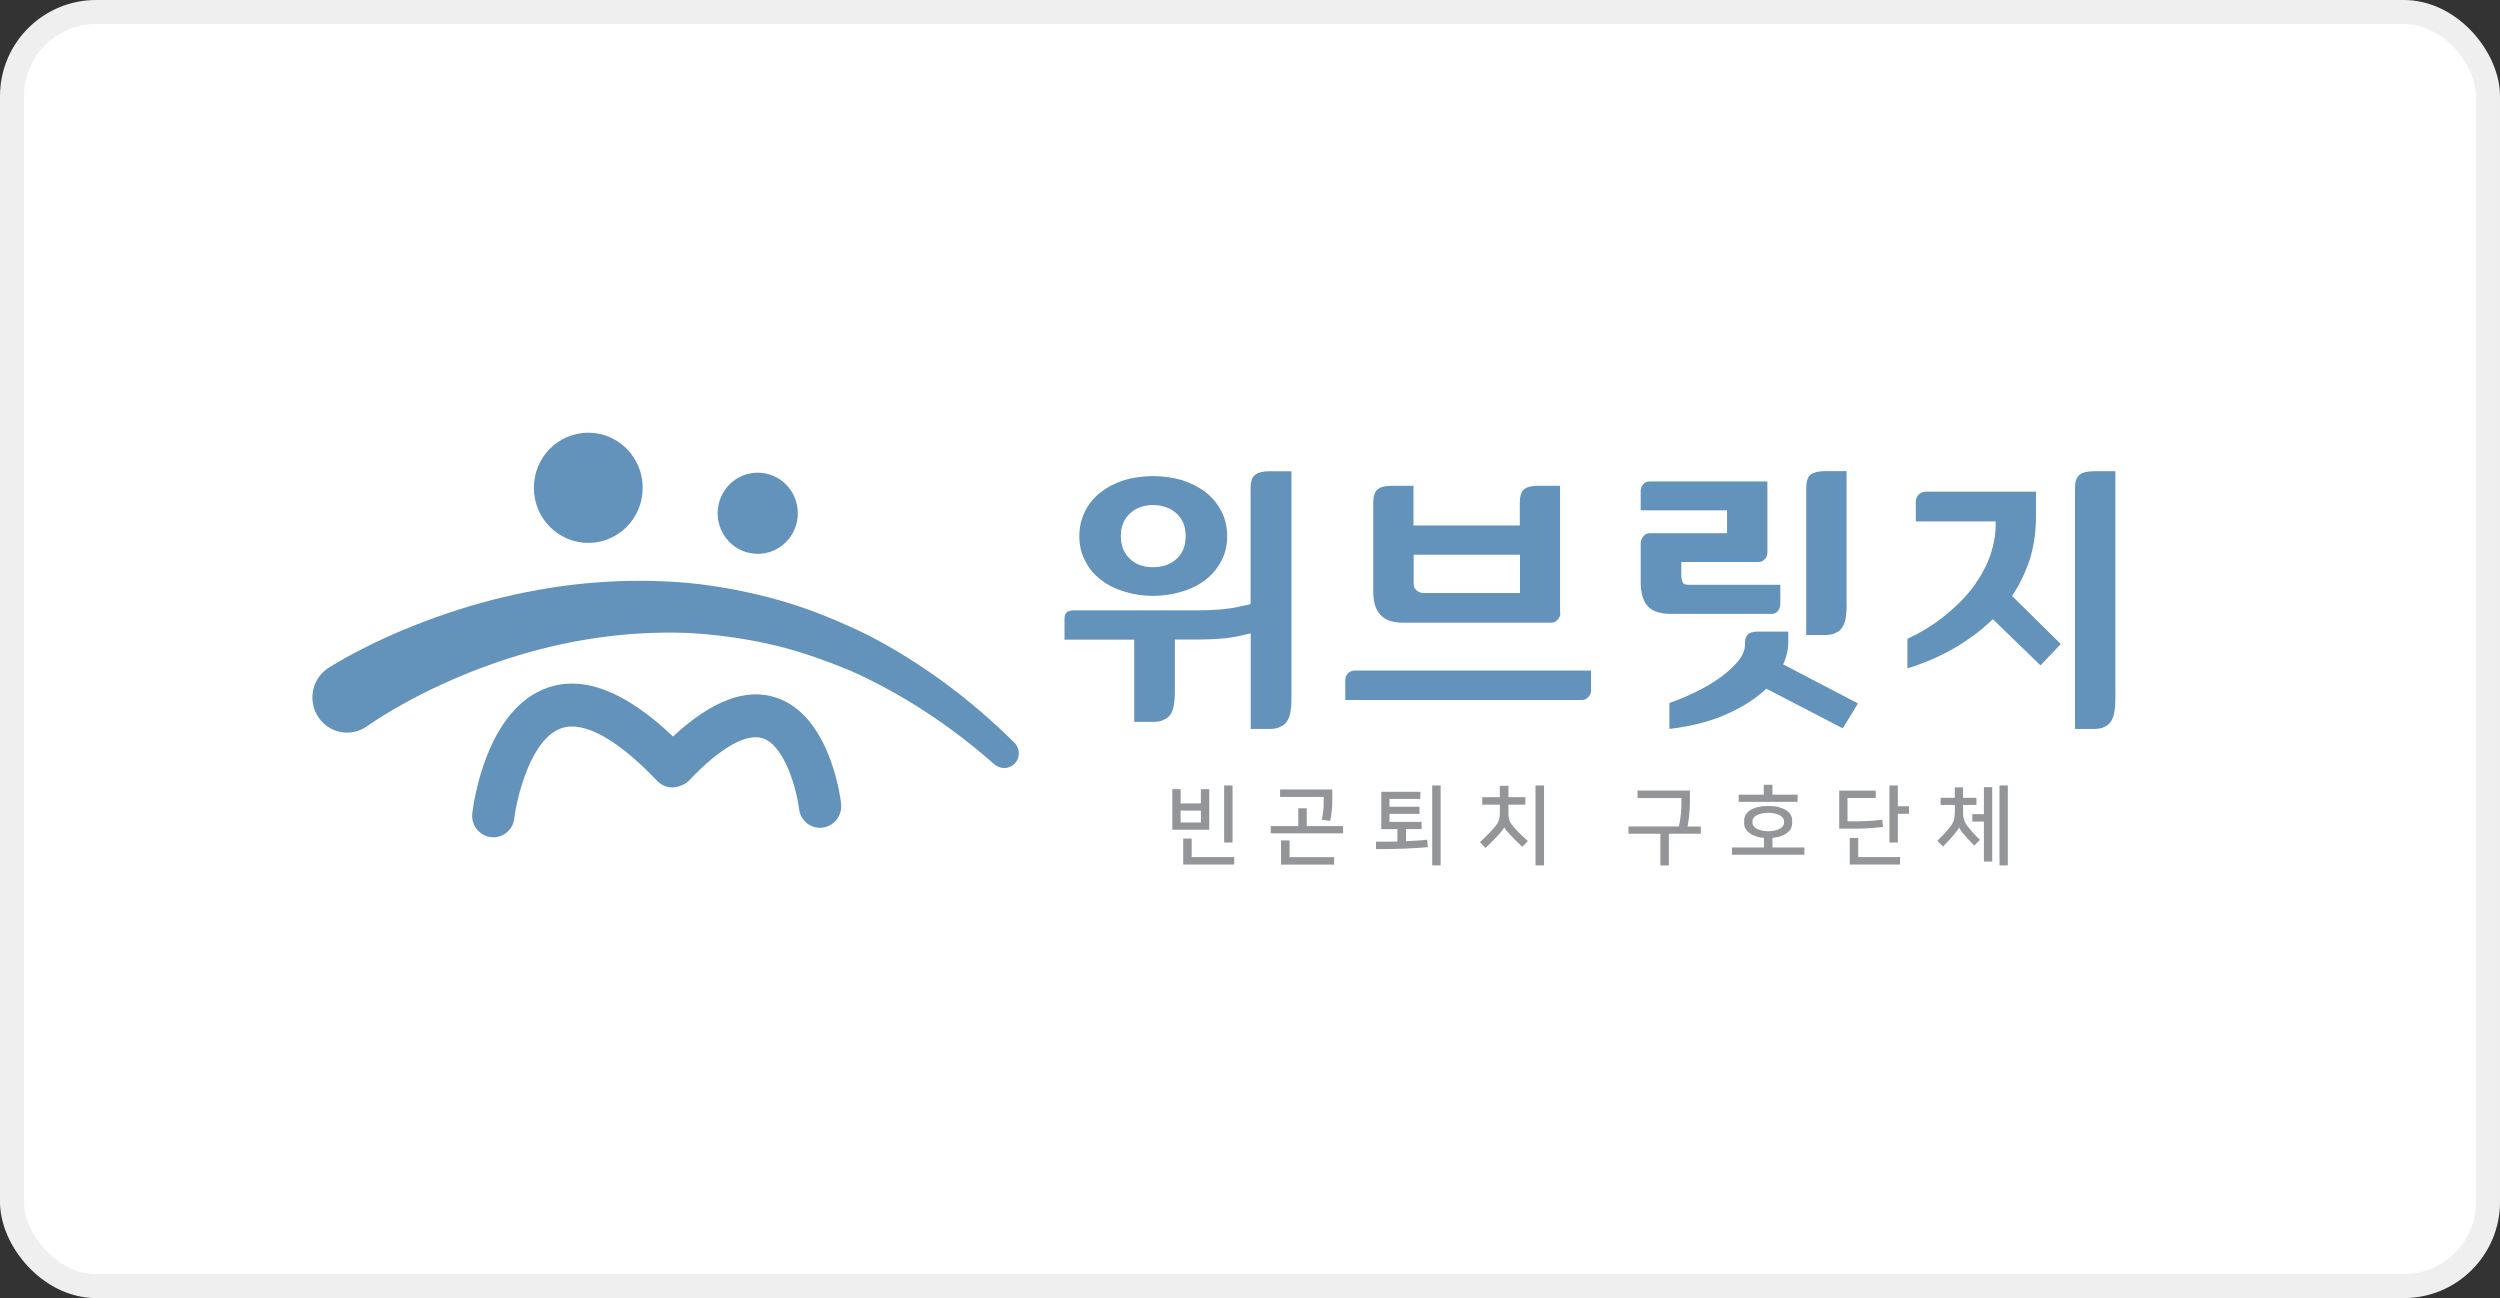 <svg width="104" height="54" viewBox="0 0 104 54" fill="none" xmlns="http://www.w3.org/2000/svg">
    <rect x="0" y="0" width="104" height="54" fill="#333333" stroke="none"/>
    <rect x="0.5" y="0.5" width="103" height="53" rx="3.5" fill="white" stroke="#EFEFEF"/>
    <path d="M53.724 19.604V29.075C53.724 29.264 53.712 29.442 53.689 29.587C53.665 29.74 53.617 29.873 53.557 29.977C53.486 30.098 53.394 30.179 53.275 30.227C53.156 30.3 52.992 30.324 52.805 30.324H52.03V26.344C51.958 26.368 51.902 26.38 51.855 26.38C51.783 26.404 51.727 26.416 51.68 26.428C51.373 26.501 51.071 26.549 50.765 26.569C50.458 26.593 50.144 26.605 49.838 26.605H48.875V28.793C48.875 28.982 48.863 29.148 48.839 29.293C48.815 29.458 48.768 29.591 48.712 29.695C48.64 29.804 48.549 29.885 48.429 29.933C48.31 30.006 48.147 30.03 47.96 30.03H47.184V26.609H44.284V25.719C44.284 25.622 44.308 25.542 44.368 25.481C44.416 25.421 44.531 25.389 44.706 25.389H49.917C50.2 25.389 50.482 25.377 50.773 25.352C51.055 25.328 51.337 25.292 51.616 25.22C51.688 25.207 51.767 25.195 51.839 25.171C51.898 25.171 51.958 25.147 52.026 25.123V20.317C52.026 20.031 52.085 19.841 52.225 19.745C52.356 19.648 52.555 19.604 52.821 19.604H53.724ZM47.964 19.805C48.386 19.805 48.783 19.866 49.161 19.97C49.535 20.091 49.866 20.256 50.148 20.47C50.419 20.683 50.641 20.945 50.804 21.255C50.968 21.566 51.051 21.92 51.051 22.303C51.051 22.686 50.968 23.04 50.804 23.338C50.641 23.648 50.419 23.91 50.148 24.124C49.866 24.337 49.539 24.503 49.161 24.611C48.788 24.728 48.386 24.788 47.964 24.788C47.542 24.788 47.141 24.728 46.779 24.611C46.405 24.503 46.074 24.337 45.804 24.124C45.521 23.91 45.299 23.648 45.148 23.338C44.984 23.04 44.901 22.698 44.901 22.303C44.901 21.908 44.984 21.566 45.148 21.255C45.299 20.945 45.521 20.683 45.804 20.47C46.074 20.256 46.401 20.091 46.779 19.97C47.141 19.866 47.542 19.805 47.964 19.805ZM47.964 23.596C48.35 23.596 48.68 23.487 48.939 23.254C49.197 23.028 49.325 22.706 49.325 22.303C49.325 21.9 49.197 21.59 48.939 21.352C48.68 21.127 48.354 21.01 47.964 21.01C47.574 21.01 47.26 21.127 47.013 21.352C46.755 21.59 46.627 21.9 46.627 22.303C46.627 22.706 46.759 23.028 47.013 23.254C47.26 23.491 47.578 23.596 47.964 23.596Z" fill="#6392BA"/>
    <path d="M66.188 28.716C66.188 28.825 66.152 28.918 66.081 28.99C65.997 29.083 65.906 29.119 65.798 29.119H55.964V28.289C55.964 28.18 56 28.088 56.072 28.015C56.143 27.943 56.223 27.906 56.342 27.894H66.188V28.716ZM64.911 25.497C64.911 25.618 64.863 25.711 64.792 25.783C64.72 25.868 64.629 25.904 64.521 25.904H58.383C57.937 25.904 57.619 25.795 57.432 25.582C57.221 25.368 57.126 25.034 57.126 24.559V20.933C57.126 20.647 57.185 20.445 57.325 20.349C57.44 20.252 57.643 20.208 57.909 20.208H58.8V21.859H63.224V20.933C63.224 20.647 63.284 20.445 63.411 20.349C63.531 20.252 63.729 20.208 64.008 20.208H64.899V25.493L64.911 25.497ZM63.232 23.076H58.808V24.277C58.808 24.398 58.844 24.49 58.936 24.563C59.007 24.635 59.111 24.671 59.254 24.671H63.232V23.076Z" fill="#6392BA"/>
    <path d="M74.061 24.333V25.131C74.061 25.239 74.025 25.332 73.969 25.405C73.898 25.501 73.806 25.538 73.699 25.538H69.51C69.064 25.538 68.734 25.429 68.547 25.215C68.348 25.002 68.253 24.667 68.253 24.192V22.589C68.253 22.492 68.288 22.411 68.36 22.315C68.432 22.23 68.511 22.182 68.63 22.182H71.845V21.231H68.253V20.433C68.253 20.337 68.276 20.256 68.348 20.159C68.408 20.075 68.499 20.03 68.63 20.03H73.524V22.975C73.524 23.096 73.488 23.189 73.416 23.261C73.345 23.346 73.253 23.378 73.146 23.378H69.943V23.89C69.943 24.011 69.955 24.116 69.991 24.2C70.015 24.297 70.098 24.329 70.261 24.329H74.065L74.061 24.333ZM74.391 26.271V26.734C74.391 27.032 74.319 27.33 74.18 27.637L77.291 29.264L76.658 30.299L73.48 28.648C73.082 29.026 72.565 29.373 71.909 29.671C71.252 29.981 70.429 30.207 69.446 30.324V29.244C69.796 29.123 70.174 28.97 70.548 28.781C70.922 28.603 71.264 28.402 71.57 28.176C71.865 27.963 72.111 27.737 72.31 27.5C72.497 27.262 72.593 27.036 72.593 26.811V26.774C72.593 26.654 72.605 26.549 72.652 26.476C72.688 26.404 72.748 26.355 72.816 26.323C72.887 26.299 72.967 26.287 73.062 26.275H74.399L74.391 26.271ZM76.822 25.179C76.822 25.368 76.81 25.534 76.786 25.679C76.762 25.844 76.714 25.977 76.654 26.069C76.583 26.19 76.503 26.271 76.384 26.319C76.265 26.392 76.101 26.416 75.915 26.416H75.139V20.317C75.139 20.03 75.198 19.829 75.338 19.732C75.457 19.648 75.656 19.599 75.926 19.599H76.817V25.171L76.822 25.179Z" fill="#6392BA"/>
    <path d="M84.889 27.685L82.904 25.759C82.598 26.045 82.295 26.307 81.977 26.521C81.651 26.758 81.333 26.948 81.026 27.113C80.708 27.278 80.406 27.423 80.123 27.528C79.829 27.649 79.57 27.741 79.348 27.802V26.577C79.98 26.279 80.521 25.936 80.991 25.542C81.448 25.163 81.834 24.768 82.14 24.341C82.435 23.926 82.657 23.499 82.809 23.068C82.948 22.641 83.019 22.234 83.019 21.843V21.69H79.698V20.86C79.698 20.764 79.734 20.671 79.805 20.586C79.877 20.514 79.956 20.478 80.076 20.453H84.698V21.453C84.698 22.142 84.603 22.758 84.428 23.306C84.241 23.854 83.994 24.353 83.7 24.792L85.729 26.791L84.885 27.681L84.889 27.685ZM88 19.603V29.075C88 29.264 87.988 29.441 87.964 29.586C87.94 29.739 87.893 29.872 87.837 29.977C87.765 30.098 87.686 30.179 87.567 30.227C87.447 30.299 87.284 30.324 87.097 30.324H86.321V20.317C86.321 20.03 86.381 19.841 86.52 19.744C86.64 19.648 86.838 19.603 87.105 19.603H88Z" fill="#6392BA"/>
    <path d="M48.768 34.517V32.83H49.114V33.422H49.957V32.83H50.303V34.517H48.768ZM49.114 34.215H49.957V33.72H49.114V34.215ZM49.575 35.654H51.342V35.964H49.221V34.884H49.575V35.654ZM50.924 35.049V32.676H51.274V35.049H50.924Z" fill="#939598"/>
    <path d="M55.873 34.364V34.666H52.861V34.364H54.007V33.623H54.361V34.364H55.873ZM53.255 32.842H55.423V33.369C55.423 33.41 55.423 33.462 55.419 33.522C55.415 33.583 55.411 33.651 55.403 33.72C55.395 33.792 55.387 33.861 55.375 33.937C55.363 34.01 55.351 34.078 55.336 34.147L54.985 34.106C55.017 33.97 55.037 33.841 55.049 33.724C55.061 33.607 55.065 33.494 55.065 33.385V33.152H53.251V32.846L53.255 32.842ZM53.645 35.658H55.499V35.968H53.291V34.961H53.645V35.658Z" fill="#939598"/>
    <path d="M59.401 35.239C59.25 35.255 59.099 35.267 58.944 35.275C58.785 35.287 58.621 35.295 58.446 35.303C58.271 35.311 58.084 35.315 57.889 35.319C57.691 35.319 57.476 35.323 57.241 35.323V35.013C57.408 35.013 57.567 35.013 57.715 35.013C57.862 35.013 58.001 35.013 58.132 35.009V34.493H57.46V32.938H59.087V33.236H57.802V33.559H59.051V33.857H57.802V34.191H59.139V34.489H58.49V34.993C58.649 34.985 58.8 34.977 58.944 34.969C59.087 34.961 59.226 34.949 59.369 34.932L59.401 35.23V35.239ZM59.58 36V32.676H59.93V36H59.58Z" fill="#939598"/>
    <path d="M62.572 34.417C62.556 34.457 62.532 34.501 62.496 34.542C62.464 34.586 62.417 34.638 62.361 34.703C62.285 34.783 62.206 34.872 62.114 34.965C62.023 35.057 61.919 35.158 61.796 35.275L61.565 35.033C61.673 34.936 61.768 34.84 61.86 34.751C61.947 34.663 62.035 34.574 62.114 34.481C62.174 34.417 62.222 34.356 62.258 34.304C62.293 34.252 62.321 34.199 62.341 34.151C62.361 34.102 62.373 34.05 62.381 33.998C62.389 33.945 62.393 33.885 62.393 33.816V33.474H61.661V33.164H62.393V32.693H62.751V33.164H63.455V33.474H62.751V33.816C62.751 33.889 62.751 33.949 62.763 34.002C62.775 34.054 62.783 34.106 62.803 34.155C62.822 34.203 62.85 34.252 62.89 34.304C62.93 34.356 62.977 34.417 63.045 34.485C63.121 34.57 63.196 34.65 63.28 34.727C63.359 34.803 63.451 34.888 63.558 34.985L63.328 35.227C63.208 35.114 63.105 35.017 63.025 34.936C62.946 34.856 62.87 34.779 62.803 34.703C62.755 34.646 62.707 34.598 62.667 34.55C62.627 34.501 62.6 34.461 62.584 34.425L62.572 34.417ZM63.877 36V32.676H64.231V36H63.877Z" fill="#939598"/>
    <path d="M70.755 34.38V34.683H69.426V36.004H69.072V34.683H67.743V34.38H69.844C69.88 34.203 69.907 34.034 69.923 33.873C69.939 33.712 69.947 33.555 69.947 33.394V33.2H68.121V32.886H70.301V33.313C70.301 33.486 70.293 33.663 70.277 33.845C70.261 34.026 70.238 34.203 70.202 34.385H70.755V34.38Z" fill="#939598"/>
    <path d="M75.063 35.255V35.557H72.052V35.255H73.38V34.856C73.253 34.848 73.138 34.824 73.034 34.787C72.931 34.751 72.847 34.707 72.776 34.654C72.704 34.602 72.652 34.542 72.613 34.473C72.573 34.405 72.557 34.332 72.557 34.252V34.135C72.557 34.046 72.581 33.965 72.624 33.889C72.672 33.812 72.736 33.748 72.823 33.696C72.911 33.643 73.014 33.599 73.138 33.571C73.261 33.542 73.4 33.526 73.555 33.526C73.711 33.526 73.85 33.542 73.973 33.571C74.097 33.603 74.2 33.643 74.287 33.696C74.375 33.748 74.439 33.812 74.486 33.889C74.534 33.962 74.554 34.046 74.554 34.135V34.252C74.554 34.332 74.534 34.405 74.498 34.473C74.462 34.542 74.407 34.602 74.335 34.654C74.263 34.707 74.176 34.751 74.077 34.787C73.977 34.824 73.862 34.844 73.734 34.856V35.255H75.063ZM74.781 33.059V33.357H72.33V33.059H73.372V32.644H73.734V33.059H74.781ZM72.903 34.236C72.903 34.276 72.915 34.316 72.943 34.356C72.967 34.397 73.01 34.433 73.062 34.465C73.114 34.497 73.186 34.526 73.269 34.546C73.353 34.566 73.448 34.578 73.559 34.578C73.671 34.578 73.766 34.57 73.85 34.546C73.933 34.526 74.001 34.497 74.057 34.465C74.108 34.433 74.148 34.397 74.176 34.356C74.204 34.316 74.216 34.276 74.216 34.236V34.155C74.216 34.119 74.204 34.078 74.176 34.034C74.152 33.994 74.112 33.958 74.057 33.925C74.005 33.893 73.933 33.865 73.85 33.845C73.766 33.825 73.671 33.812 73.559 33.812C73.448 33.812 73.349 33.825 73.269 33.845C73.186 33.865 73.118 33.893 73.062 33.925C73.01 33.958 72.971 33.994 72.943 34.034C72.915 34.074 72.903 34.115 72.903 34.155V34.236Z" fill="#939598"/>
    <path d="M78.337 34.397C78.21 34.413 78.094 34.429 77.983 34.437C77.876 34.445 77.752 34.453 77.621 34.461C77.49 34.469 77.335 34.473 77.16 34.473C76.985 34.473 76.77 34.473 76.511 34.473V32.89H78.031V33.196H76.857V34.167C77.04 34.167 77.195 34.167 77.323 34.167C77.45 34.167 77.565 34.159 77.669 34.155C77.772 34.151 77.876 34.143 77.971 34.135C78.067 34.127 78.178 34.115 78.301 34.102L78.337 34.397ZM77.299 35.654H79.041V35.964H76.949V34.86H77.303V35.654H77.299ZM79.415 33.853H78.95V35.049H78.6V32.676H78.95V33.542H79.415V33.853Z" fill="#939598"/>
    <path d="M81.5 34.413C81.488 34.449 81.468 34.485 81.44 34.526C81.412 34.566 81.38 34.606 81.345 34.65C81.273 34.739 81.194 34.828 81.106 34.924C81.018 35.021 80.927 35.118 80.832 35.218L80.593 34.977C80.7 34.872 80.8 34.771 80.891 34.675C80.983 34.578 81.066 34.477 81.142 34.377C81.213 34.284 81.261 34.191 81.285 34.099C81.309 34.006 81.321 33.909 81.321 33.808V33.486H80.728V33.188H81.321V32.757H81.663V33.188H82.22V33.486H81.663V33.808C81.663 33.913 81.675 34.006 81.703 34.094C81.731 34.183 81.778 34.276 81.85 34.368C81.925 34.465 82.005 34.562 82.085 34.65C82.164 34.739 82.26 34.836 82.367 34.936L82.128 35.174C82.033 35.077 81.949 34.989 81.87 34.904C81.794 34.82 81.719 34.735 81.647 34.65C81.611 34.606 81.579 34.566 81.555 34.526C81.528 34.485 81.512 34.449 81.5 34.413ZM82.53 32.745H82.876V35.839H82.53V34.179H82.049V33.869H82.53V32.745ZM83.525 36H83.179V32.676H83.525V36Z" fill="#939598"/>
    <path d="M24.473 22.585C25.723 22.585 26.737 21.558 26.737 20.292C26.737 19.026 25.723 18 24.473 18C23.223 18 22.209 19.026 22.209 20.292C22.209 21.558 23.223 22.585 24.473 22.585Z" fill="#6392BA"/>
    <path d="M33.189 21.352C33.189 22.282 32.445 23.04 31.522 23.04C30.599 23.04 29.855 22.287 29.855 21.352C29.855 20.417 30.599 19.664 31.522 19.664C32.445 19.664 33.189 20.417 33.189 21.352Z" fill="#6392BA"/>
    <path d="M13.684 27.77C14.317 27.375 14.862 27.097 15.463 26.799C16.051 26.512 16.644 26.251 17.249 26.013C18.454 25.534 19.687 25.139 20.948 24.841C23.463 24.236 26.076 24.019 28.654 24.253C29.943 24.381 31.216 24.631 32.457 24.982C33.698 25.336 34.892 25.832 36.05 26.392C38.337 27.564 40.398 29.111 42.2 30.896C42.438 31.133 42.446 31.524 42.212 31.766C41.985 32 41.619 32.012 41.376 31.802H41.372C39.554 30.195 37.529 28.857 35.361 27.894C34.263 27.443 33.149 27.048 32 26.791C30.85 26.537 29.684 26.38 28.515 26.327C26.172 26.251 23.825 26.581 21.577 27.258C20.455 27.596 19.353 28.019 18.291 28.511C17.758 28.756 17.237 29.022 16.728 29.308C16.23 29.586 15.697 29.909 15.296 30.191L15.268 30.211C14.615 30.674 13.716 30.517 13.259 29.856C12.801 29.196 12.956 28.285 13.609 27.822C13.633 27.806 13.656 27.79 13.68 27.773L13.684 27.77Z" fill="#6392BA"/>
    <path d="M34.991 33.434C34.947 33.059 34.49 29.764 32.302 29.026C31.045 28.599 29.601 29.147 27.998 30.638C26.044 28.781 24.302 28.092 22.806 28.599C20.24 29.465 19.699 33.389 19.648 33.833C19.588 34.32 19.934 34.763 20.415 34.824C20.451 34.828 20.487 34.832 20.523 34.832C20.96 34.832 21.342 34.501 21.394 34.05C21.493 33.212 22.07 30.727 23.363 30.291C24.29 29.977 25.702 30.759 27.341 32.487C27.6 32.761 27.99 32.825 28.316 32.684C28.443 32.64 28.563 32.576 28.662 32.471C29.955 31.109 31.049 30.481 31.741 30.718C32.64 31.021 33.141 32.825 33.241 33.655C33.297 34.106 33.675 34.437 34.112 34.437C34.148 34.437 34.184 34.437 34.219 34.429C34.701 34.368 35.047 33.925 34.987 33.438L34.991 33.434Z" fill="#6392BA"/>
</svg>
